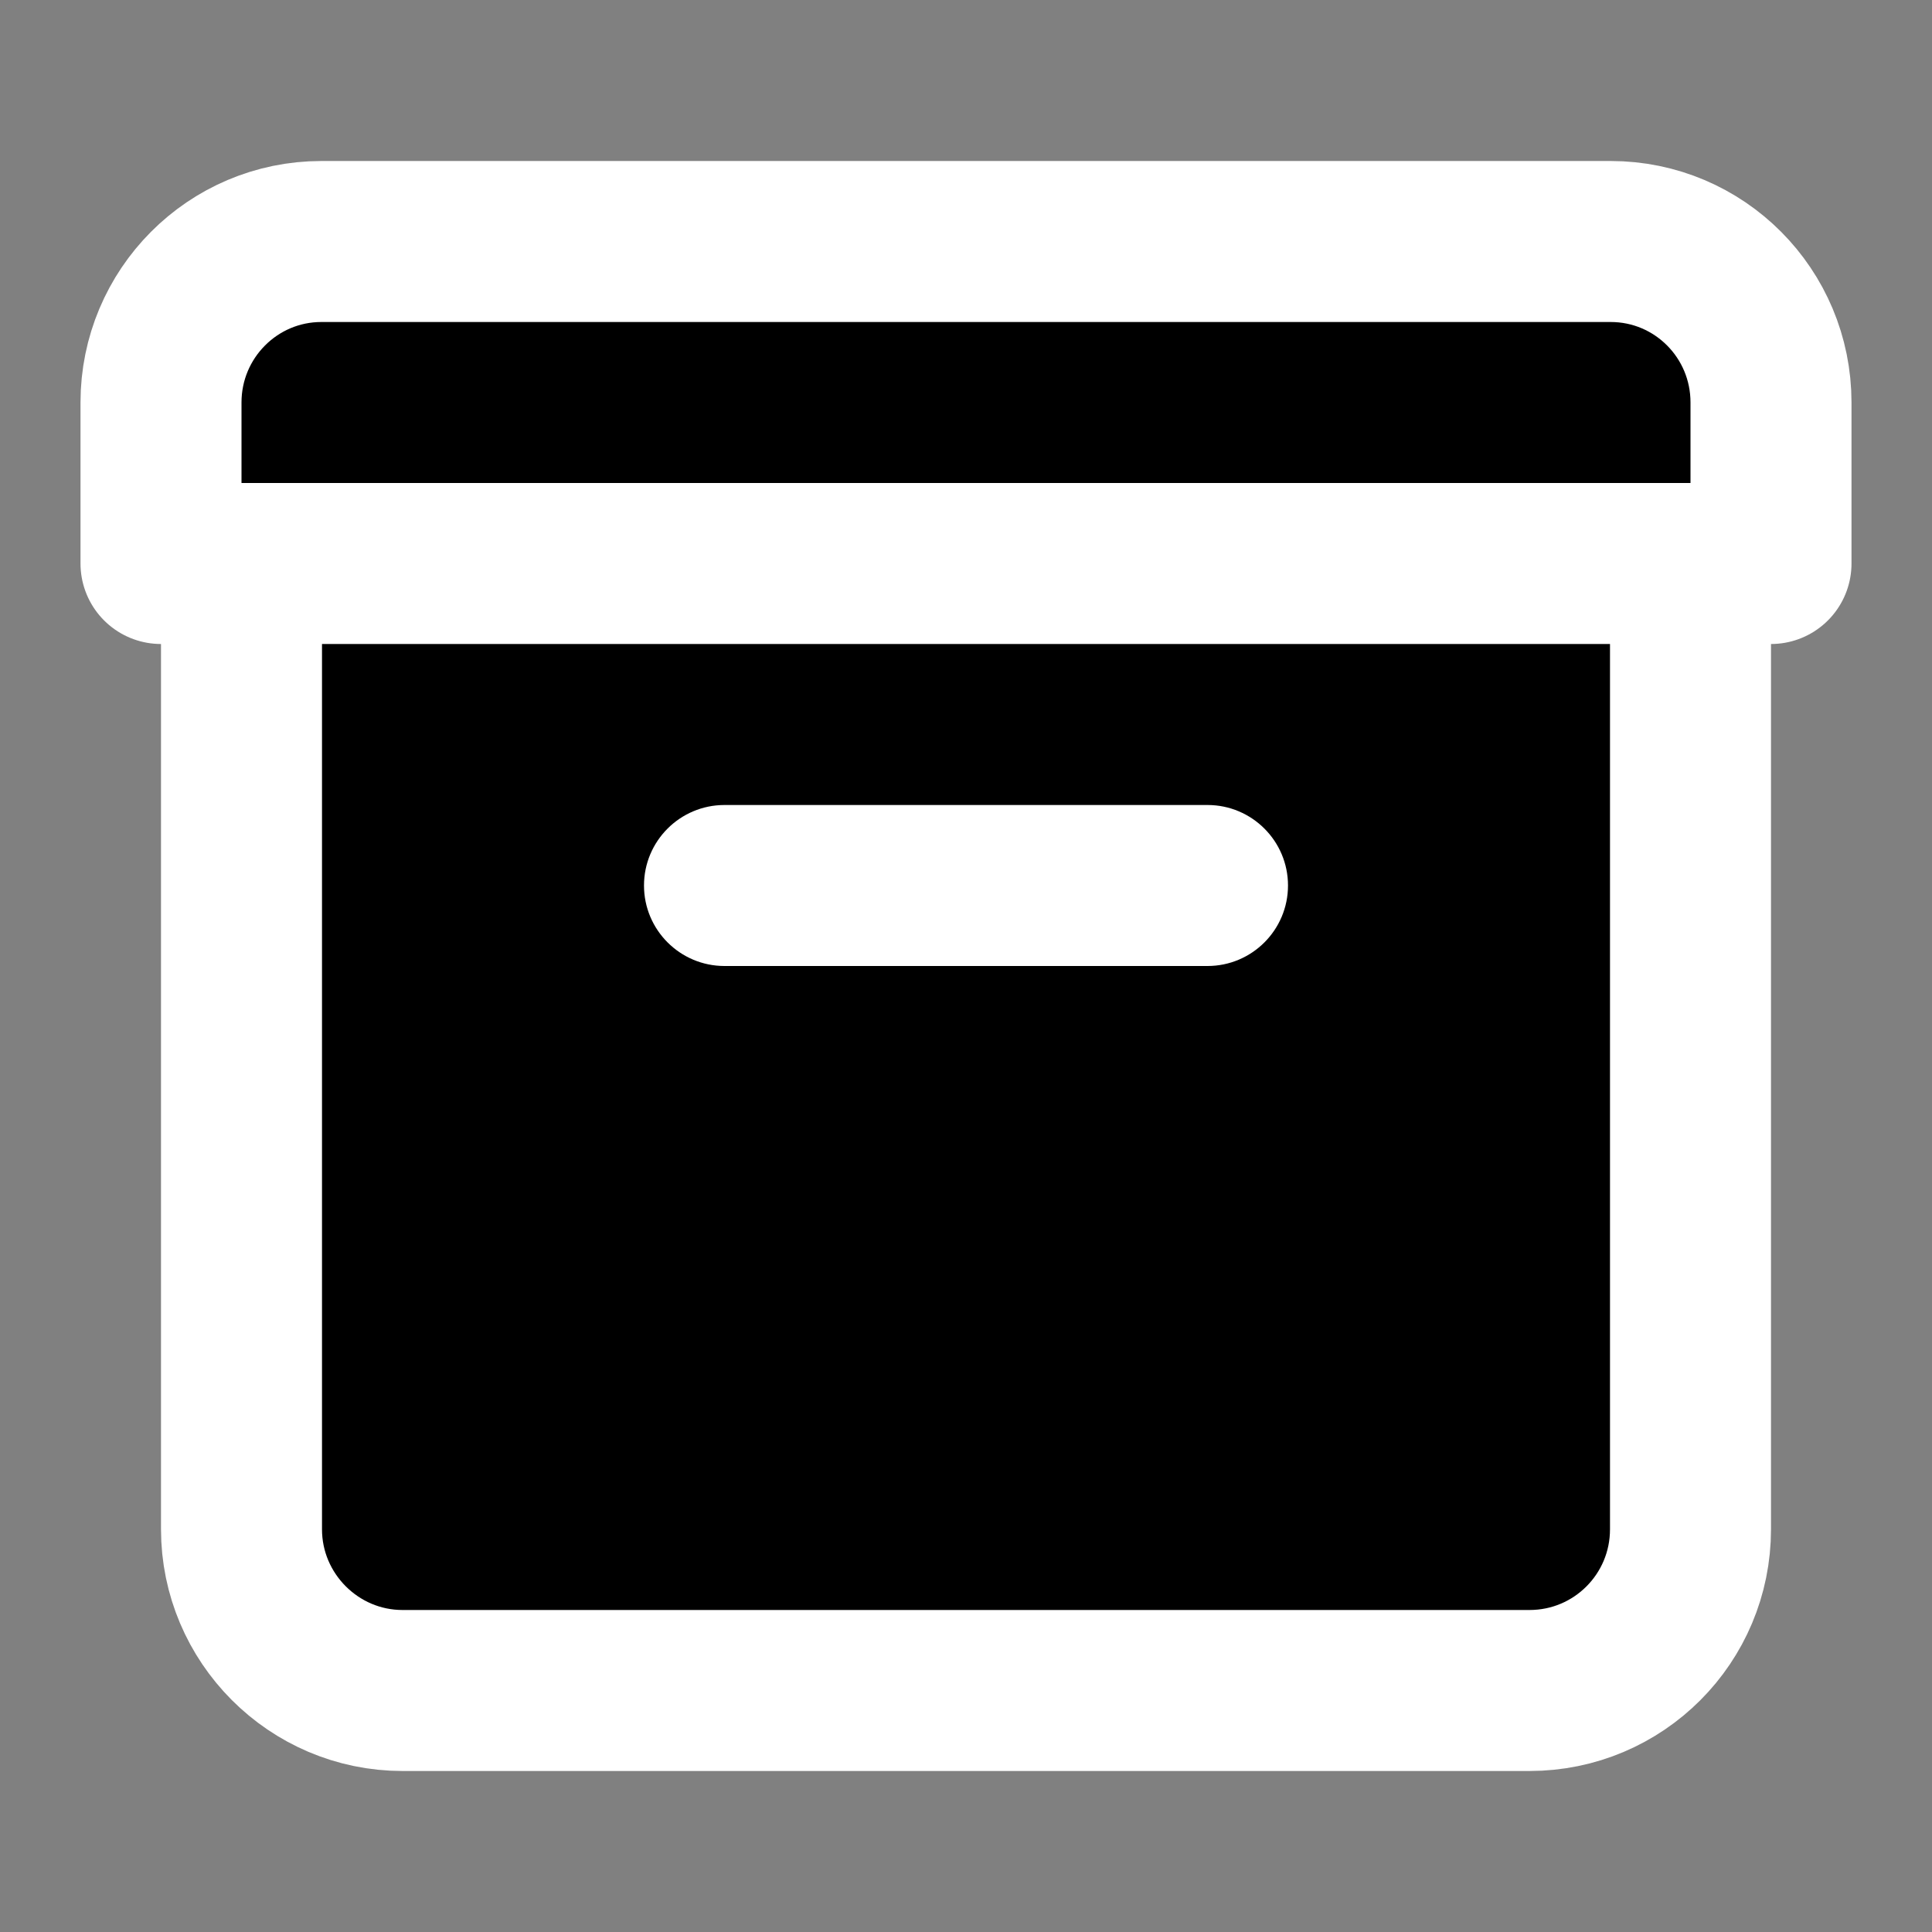 <svg width="24" height="24" viewBox="0 0 24 24" xmlns="http://www.w3.org/2000/svg">
<rect x="0" y="0" width="24" height="24" fill="#808080" stroke="none"/>
<path fill-rule="evenodd" clip-rule="evenodd" d="M2 5C2 3.897 2.891 3 3.993 3H20.007C21.11 3 22 3.894 22 5V7H2V5Z"  stroke="#FFFFFF" stroke-width="2" stroke-linejoin="round"/>
<path fill-rule="evenodd" clip-rule="evenodd" d="M3 7H21V18.997C21 20.104 20.107 21 18.999 21H5.001C3.897 21 3 20.098 3 18.997V7Z"  stroke="#FFFFFF" stroke-width="2"/>
<path d="M15 10H9C8.448 10 8 10.448 8 11C8 11.552 8.448 12 9 12H15C15.552 12 16 11.552 16 11C16 10.448 15.552 10 15 10Z" fill="#FFFFFF"/>
</svg>
